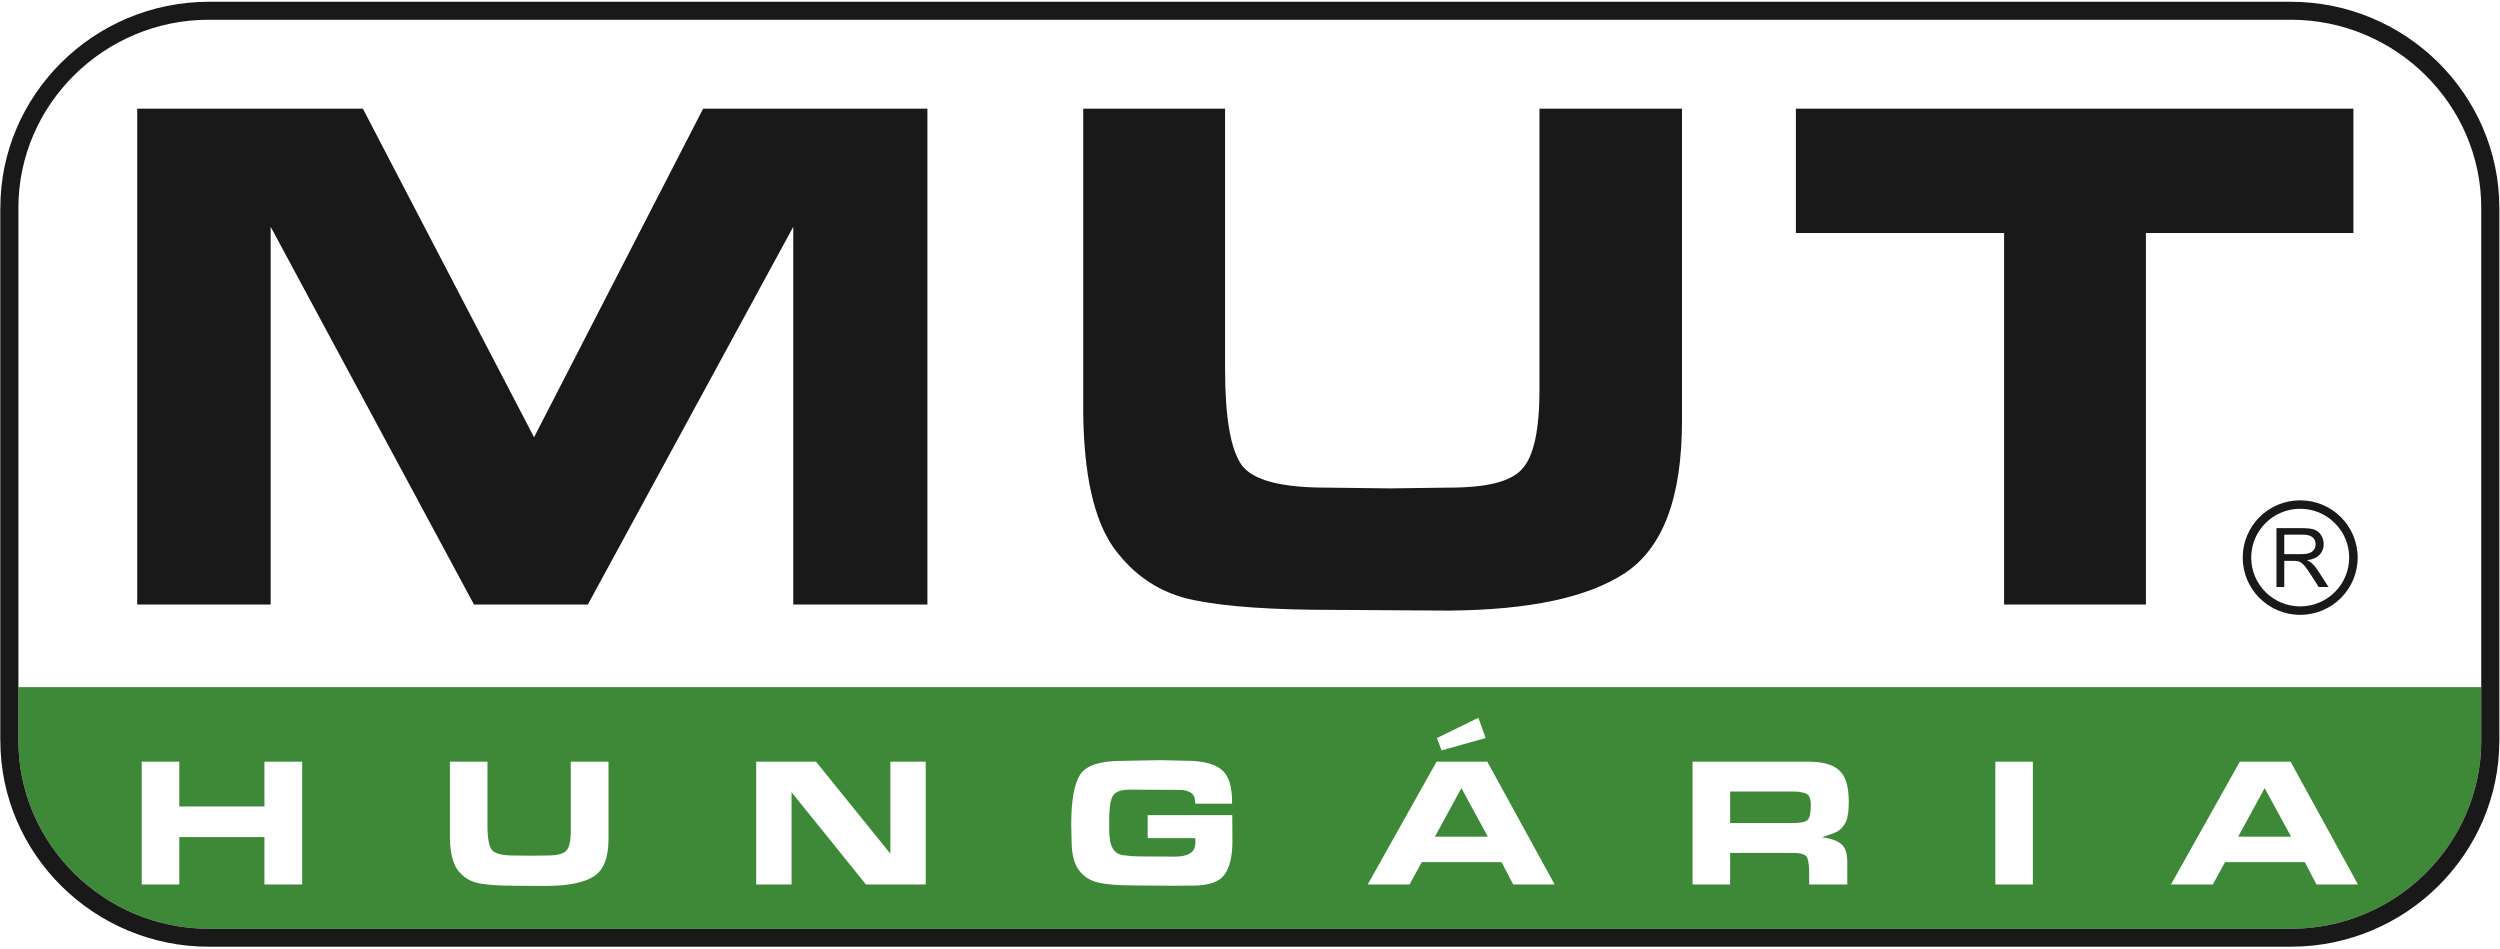 <?xml version="1.0" encoding="UTF-8"?>
<svg width="79px" height="30px" viewBox="0 0 79 30" version="1.1" xmlns="http://www.w3.org/2000/svg" xmlns:xlink="http://www.w3.org/1999/xlink">
    <!-- Generator: Sketch 48.1 (47250) - http://www.bohemiancoding.com/sketch -->
    <title>mut_új_logó_ok</title>
    <desc>Created with Sketch.</desc>
    <defs></defs>
    <g id="Page-1" stroke="none" stroke-width="1" fill="none" fill-rule="evenodd">
        <g id="mut_új_logó_ok">
            <path d="M0.582,21.713 L78.407,21.713 L78.407,23.402 L78.408,23.402 C78.408,25.037 77.731,26.523 76.641,27.601 C75.55,28.68 74.046,29.349 72.392,29.349 L72.392,29.348 L6.597,29.348 L6.597,29.349 C4.943,29.349 3.439,28.68 2.348,27.601 C1.258,26.523 0.581,25.037 0.581,23.402 L0.582,23.402 L0.582,21.713 Z M9.549,24.068 L8.356,24.068 L8.356,25.484 L5.666,25.484 L5.666,24.068 L4.479,24.068 L4.479,27.949 L5.666,27.949 L5.666,26.451 L8.356,26.451 L8.356,27.949 L9.549,27.949 L9.549,24.068 Z M19.229,26.282 L19.229,24.068 L18.036,24.068 L18.036,26.27 C18.036,26.579 17.989,26.783 17.895,26.882 C17.802,26.987 17.597,27.034 17.275,27.034 L16.784,27.04 L16.252,27.034 C15.872,27.034 15.638,26.976 15.544,26.859 C15.451,26.737 15.404,26.486 15.404,26.101 L15.404,24.068 L14.217,24.068 L14.217,26.451 C14.222,26.929 14.304,27.279 14.468,27.5 C14.644,27.727 14.866,27.861 15.141,27.914 C15.421,27.967 15.807,27.99 16.31,27.99 L17.281,27.996 C17.948,27.99 18.433,27.896 18.749,27.704 C19.071,27.506 19.229,27.11 19.229,26.509 L19.229,26.282 Z M27.364,27.949 L29.253,27.949 L29.253,24.068 L28.136,24.068 L28.136,26.977 L25.785,24.068 L23.896,24.068 L23.896,27.949 L25.013,27.949 L25.013,25.033 L27.364,27.949 Z M38.939,25.758 L36.266,25.758 L36.266,26.486 L37.769,26.486 L37.775,26.597 C37.775,26.783 37.717,26.906 37.6,26.97 C37.477,27.04 37.325,27.069 37.132,27.069 L36.073,27.063 L35.792,27.057 L35.476,27.022 C35.336,26.999 35.231,26.929 35.161,26.807 C35.085,26.673 35.05,26.474 35.05,26.206 L35.05,25.845 C35.055,25.513 35.09,25.286 35.161,25.157 C35.243,25.018 35.418,24.953 35.693,24.953 L37.067,24.959 L37.366,24.965 C37.436,24.971 37.5,24.988 37.57,25.018 C37.652,25.052 37.699,25.093 37.722,25.152 C37.758,25.216 37.769,25.297 37.769,25.396 L38.933,25.396 L38.933,25.326 C38.933,24.819 38.816,24.481 38.582,24.307 C38.348,24.126 37.98,24.039 37.465,24.039 L36.67,24.021 L36.342,24.027 L35.453,24.044 C34.757,24.044 34.318,24.19 34.131,24.481 C33.944,24.773 33.851,25.297 33.851,26.055 L33.862,26.544 C33.862,26.976 33.938,27.29 34.09,27.494 C34.248,27.704 34.453,27.832 34.71,27.89 C34.974,27.949 35.33,27.979 35.787,27.979 L36.401,27.985 L37.108,27.99 L37.728,27.985 C38.208,27.979 38.53,27.867 38.693,27.64 C38.863,27.407 38.945,27.051 38.945,26.573 L38.939,25.758 Z M45.554,23.712 L46.946,23.322 L46.718,22.681 L45.407,23.322 L45.554,23.712 Z M44.542,27.949 L44.928,27.244 L47.449,27.244 L47.817,27.949 L49.127,27.949 L46.998,24.068 L45.396,24.068 L43.22,27.949 L44.542,27.949 Z M45.343,26.439 L46.18,24.905 L47.016,26.439 L45.343,26.439 Z M57.117,24.068 L53.485,24.068 L53.485,27.949 L54.672,27.949 L54.672,26.952 L56.655,26.952 C56.935,26.952 57.087,27.01 57.117,27.127 C57.152,27.244 57.169,27.389 57.169,27.576 L57.169,27.949 L58.374,27.949 L58.374,27.203 C58.368,26.941 58.304,26.766 58.175,26.667 C58.046,26.562 57.848,26.492 57.579,26.457 C57.836,26.37 58,26.311 58.07,26.27 C58.152,26.218 58.216,26.154 58.275,26.066 C58.339,25.973 58.374,25.875 58.386,25.77 C58.409,25.66 58.415,25.585 58.415,25.533 C58.421,25.469 58.421,25.394 58.421,25.295 C58.415,24.831 58.316,24.516 58.117,24.342 C57.918,24.155 57.584,24.068 57.117,24.068 Z M56.619,26.008 L54.672,26.008 L54.672,25.012 L56.649,25.012 L56.83,25.018 L57.029,25.058 C57.111,25.087 57.157,25.127 57.181,25.191 C57.21,25.255 57.222,25.348 57.222,25.469 C57.216,25.701 57.187,25.846 57.122,25.91 C57.052,25.979 56.888,26.008 56.619,26.008 Z M63.053,27.949 L64.24,27.949 L64.24,24.068 L63.053,24.068 L63.053,27.949 Z M69.925,27.949 L70.311,27.244 L72.832,27.244 L73.2,27.949 L74.511,27.949 L72.382,24.068 L70.779,24.068 L68.603,27.949 L69.925,27.949 Z M70.726,26.439 L71.563,24.905 L72.399,26.439 L70.726,26.439 Z" id="Fill-1" fill="#3E8937"></path>
            <path d="M6.597,0.055 L72.392,0.055 L72.392,0.056 C74.204,0.057 75.85,0.789 77.044,1.969 C78.237,3.149 78.978,4.778 78.979,6.57 L78.98,6.57 L78.98,23.402 L78.979,23.402 C78.979,25.194 78.237,26.823 77.044,28.004 C75.85,29.184 74.204,29.916 72.392,29.916 L72.392,29.917 L6.597,29.917 L6.597,29.916 C4.785,29.916 3.139,29.184 1.945,28.004 C0.752,26.823 0.011,25.194 0.011,23.402 L0.009,23.402 L0.009,6.571 L0.011,6.571 C0.011,4.778 0.752,3.149 1.945,1.969 C3.139,0.789 4.785,0.057 6.597,0.056 L6.597,0.055 L6.597,0.055 Z M72.392,0.625 L6.597,0.625 L6.597,0.624 C4.943,0.624 3.439,1.293 2.348,2.372 C1.258,3.45 0.581,4.936 0.581,6.571 L0.582,6.571 L0.582,23.402 L0.581,23.402 C0.581,25.037 1.258,26.523 2.348,27.601 C3.439,28.68 4.943,29.349 6.597,29.349 L6.597,29.348 L72.392,29.348 L72.392,29.349 C74.046,29.349 75.55,28.68 76.641,27.601 C77.731,26.523 78.408,25.037 78.408,23.402 L78.407,23.402 L78.407,6.57 L78.408,6.57 C78.408,4.936 77.732,3.45 76.641,2.372 C75.55,1.293 74.046,0.624 72.392,0.624 L72.392,0.625 L72.392,0.625 Z M72.686,15.809 L72.686,15.809 L72.686,15.81 C73.188,15.81 73.642,16.012 73.971,16.34 C74.299,16.667 74.502,17.12 74.502,17.619 L74.503,17.619 L74.503,17.62 L74.502,17.62 C74.502,18.119 74.299,18.571 73.971,18.899 C73.642,19.226 73.188,19.429 72.686,19.429 L72.686,19.43 L72.686,19.43 L72.686,19.429 C72.184,19.429 71.73,19.226 71.401,18.899 C71.073,18.571 70.87,18.119 70.87,17.62 L70.869,17.62 L70.869,17.619 L70.87,17.619 C70.87,17.12 71.073,16.667 71.401,16.34 C71.73,16.012 72.184,15.81 72.686,15.81 L72.686,15.809 L72.686,15.809 Z M72.686,16.077 L72.686,16.078 L72.686,16.078 L72.686,16.077 C72.259,16.077 71.872,16.25 71.592,16.529 C71.312,16.808 71.138,17.194 71.138,17.619 L71.139,17.619 L71.139,17.62 L71.138,17.62 C71.138,18.045 71.312,18.431 71.592,18.71 C71.872,18.989 72.259,19.162 72.686,19.162 L72.686,19.161 L72.686,19.161 L72.686,19.162 C73.113,19.162 73.5,18.989 73.78,18.71 C74.06,18.431 74.234,18.045 74.234,17.62 L74.233,17.62 L74.233,17.619 L74.234,17.619 C74.234,17.194 74.06,16.808 73.78,16.529 C73.5,16.25 73.113,16.077 72.686,16.077 Z M71.936,18.549 L71.936,16.69 L72.763,16.69 C72.93,16.69 73.056,16.706 73.143,16.74 C73.229,16.773 73.298,16.832 73.35,16.916 C73.402,17.001 73.428,17.095 73.428,17.197 C73.428,17.329 73.385,17.44 73.299,17.53 C73.213,17.621 73.081,17.679 72.902,17.703 C72.967,17.734 73.017,17.765 73.051,17.796 C73.123,17.862 73.191,17.944 73.256,18.043 L73.581,18.549 L73.27,18.549 L73.023,18.162 C72.951,18.051 72.891,17.965 72.844,17.906 C72.798,17.847 72.756,17.805 72.719,17.782 C72.682,17.758 72.645,17.742 72.607,17.732 C72.579,17.727 72.533,17.724 72.469,17.724 L72.183,17.724 L72.183,18.549 L71.936,18.549 Z M72.183,17.51 L72.714,17.51 C72.826,17.51 72.915,17.499 72.978,17.475 C73.042,17.452 73.091,17.415 73.124,17.364 C73.157,17.313 73.173,17.257 73.173,17.197 C73.173,17.109 73.141,17.037 73.077,16.98 C73.013,16.923 72.912,16.895 72.773,16.895 L72.183,16.895 L72.183,17.51 Z M25.067,19.103 L29.306,19.103 L29.306,3.434 L22.219,3.434 L16.876,13.817 L11.467,3.434 L4.336,3.434 L4.336,19.103 L8.553,19.103 L8.553,7.167 L14.978,19.103 L18.576,19.103 L25.067,7.167 L25.067,19.103 Z M53.151,12.374 L53.151,3.434 L48.647,3.434 L48.647,12.327 C48.647,13.574 48.47,14.398 48.117,14.798 C47.764,15.221 46.991,15.409 45.777,15.409 L43.922,15.433 L41.913,15.409 C40.478,15.409 39.595,15.174 39.242,14.703 C38.888,14.21 38.712,13.198 38.712,11.645 L38.712,3.434 L34.23,3.434 L34.23,13.057 C34.252,14.986 34.561,16.398 35.179,17.292 C35.842,18.209 36.681,18.75 37.718,18.962 C38.778,19.178 40.235,19.272 42.134,19.272 L45.799,19.295 C48.316,19.272 50.148,18.891 51.34,18.115 C52.555,17.315 53.151,15.715 53.151,13.292 L53.151,12.374 Z M63.329,19.103 L67.811,19.103 L67.811,7.363 L74.368,7.363 L74.368,3.434 L56.75,3.434 L56.75,7.363 L63.329,7.363 L63.329,19.103 Z" id="Fill-2" fill="#1A1919"></path>
        </g>
    </g>
</svg>